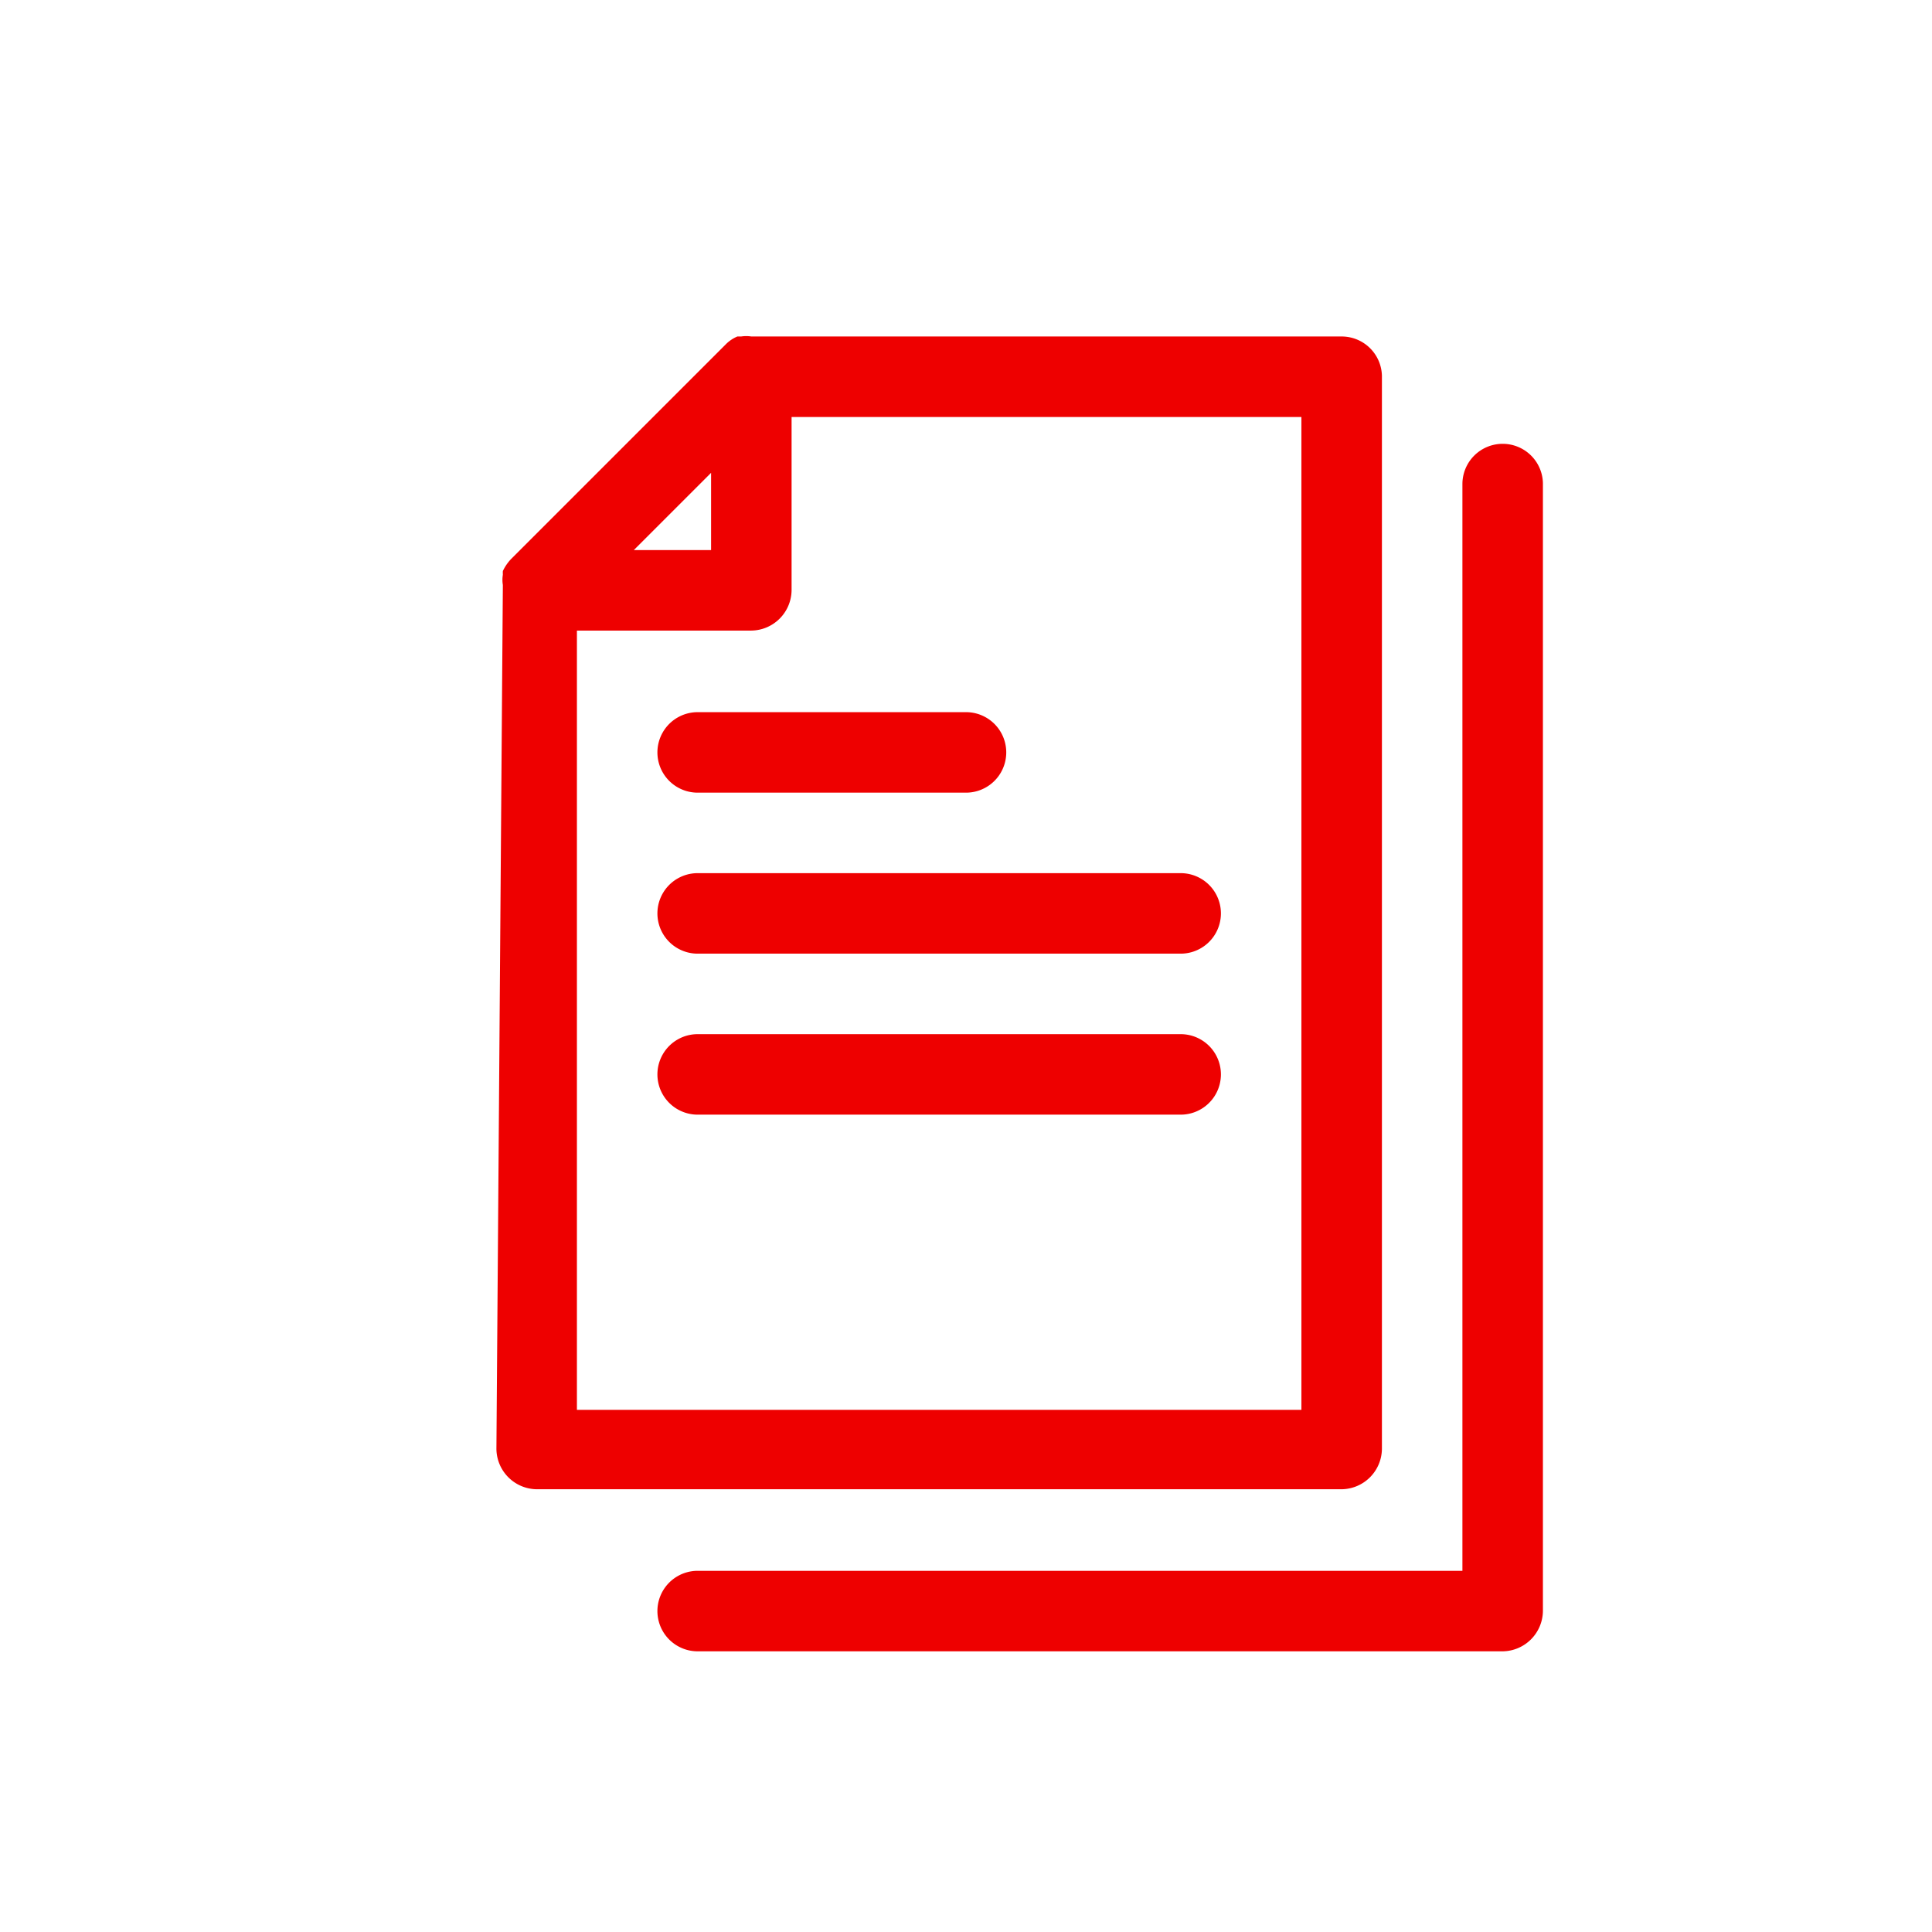 <svg id="Icons" xmlns="http://www.w3.org/2000/svg" viewBox="0 0 36 36"><defs><style>.cls-1{fill:#e00;}</style></defs><title>Icon-Red_Hat-Documents-Paper_Lined_Copies-A-Red-RGB</title><path class="cls-1" d="M9.25,27a.76.76,0,0,0,.75.75H25a.76.76,0,0,0,.75-.75V7A.75.75,0,0,0,25,6.27H14a.63.63,0,0,0-.19,0l-.07,0a.66.66,0,0,0-.22.15l-4,4a.86.86,0,0,0-.15.22.64.64,0,0,0,0,.07.58.58,0,0,0,0,.19s0,0,0,0Zm4-18.19v1.44H11.81Zm-2.5,2.94H14a.76.76,0,0,0,.75-.75V7.77h9.5v18.5H10.75Z"/><path class="cls-1" d="M28,8.27a.75.75,0,0,0-.75.75V29.27H13a.75.75,0,1,0,0,1.5H28a.76.76,0,0,0,.75-.75V9A.75.75,0,0,0,28,8.27Z"/><path class="cls-1" d="M13,14.77h5a.75.75,0,0,0,0-1.5H13a.75.75,0,0,0,0,1.5Z"/><path class="cls-1" d="M22,16.27H13a.75.75,0,0,0,0,1.5h9a.75.75,0,0,0,0-1.5Z"/><path class="cls-1" d="M22,19.27H13a.75.75,0,1,0,0,1.5h9a.75.75,0,0,0,0-1.5Z"/></svg>